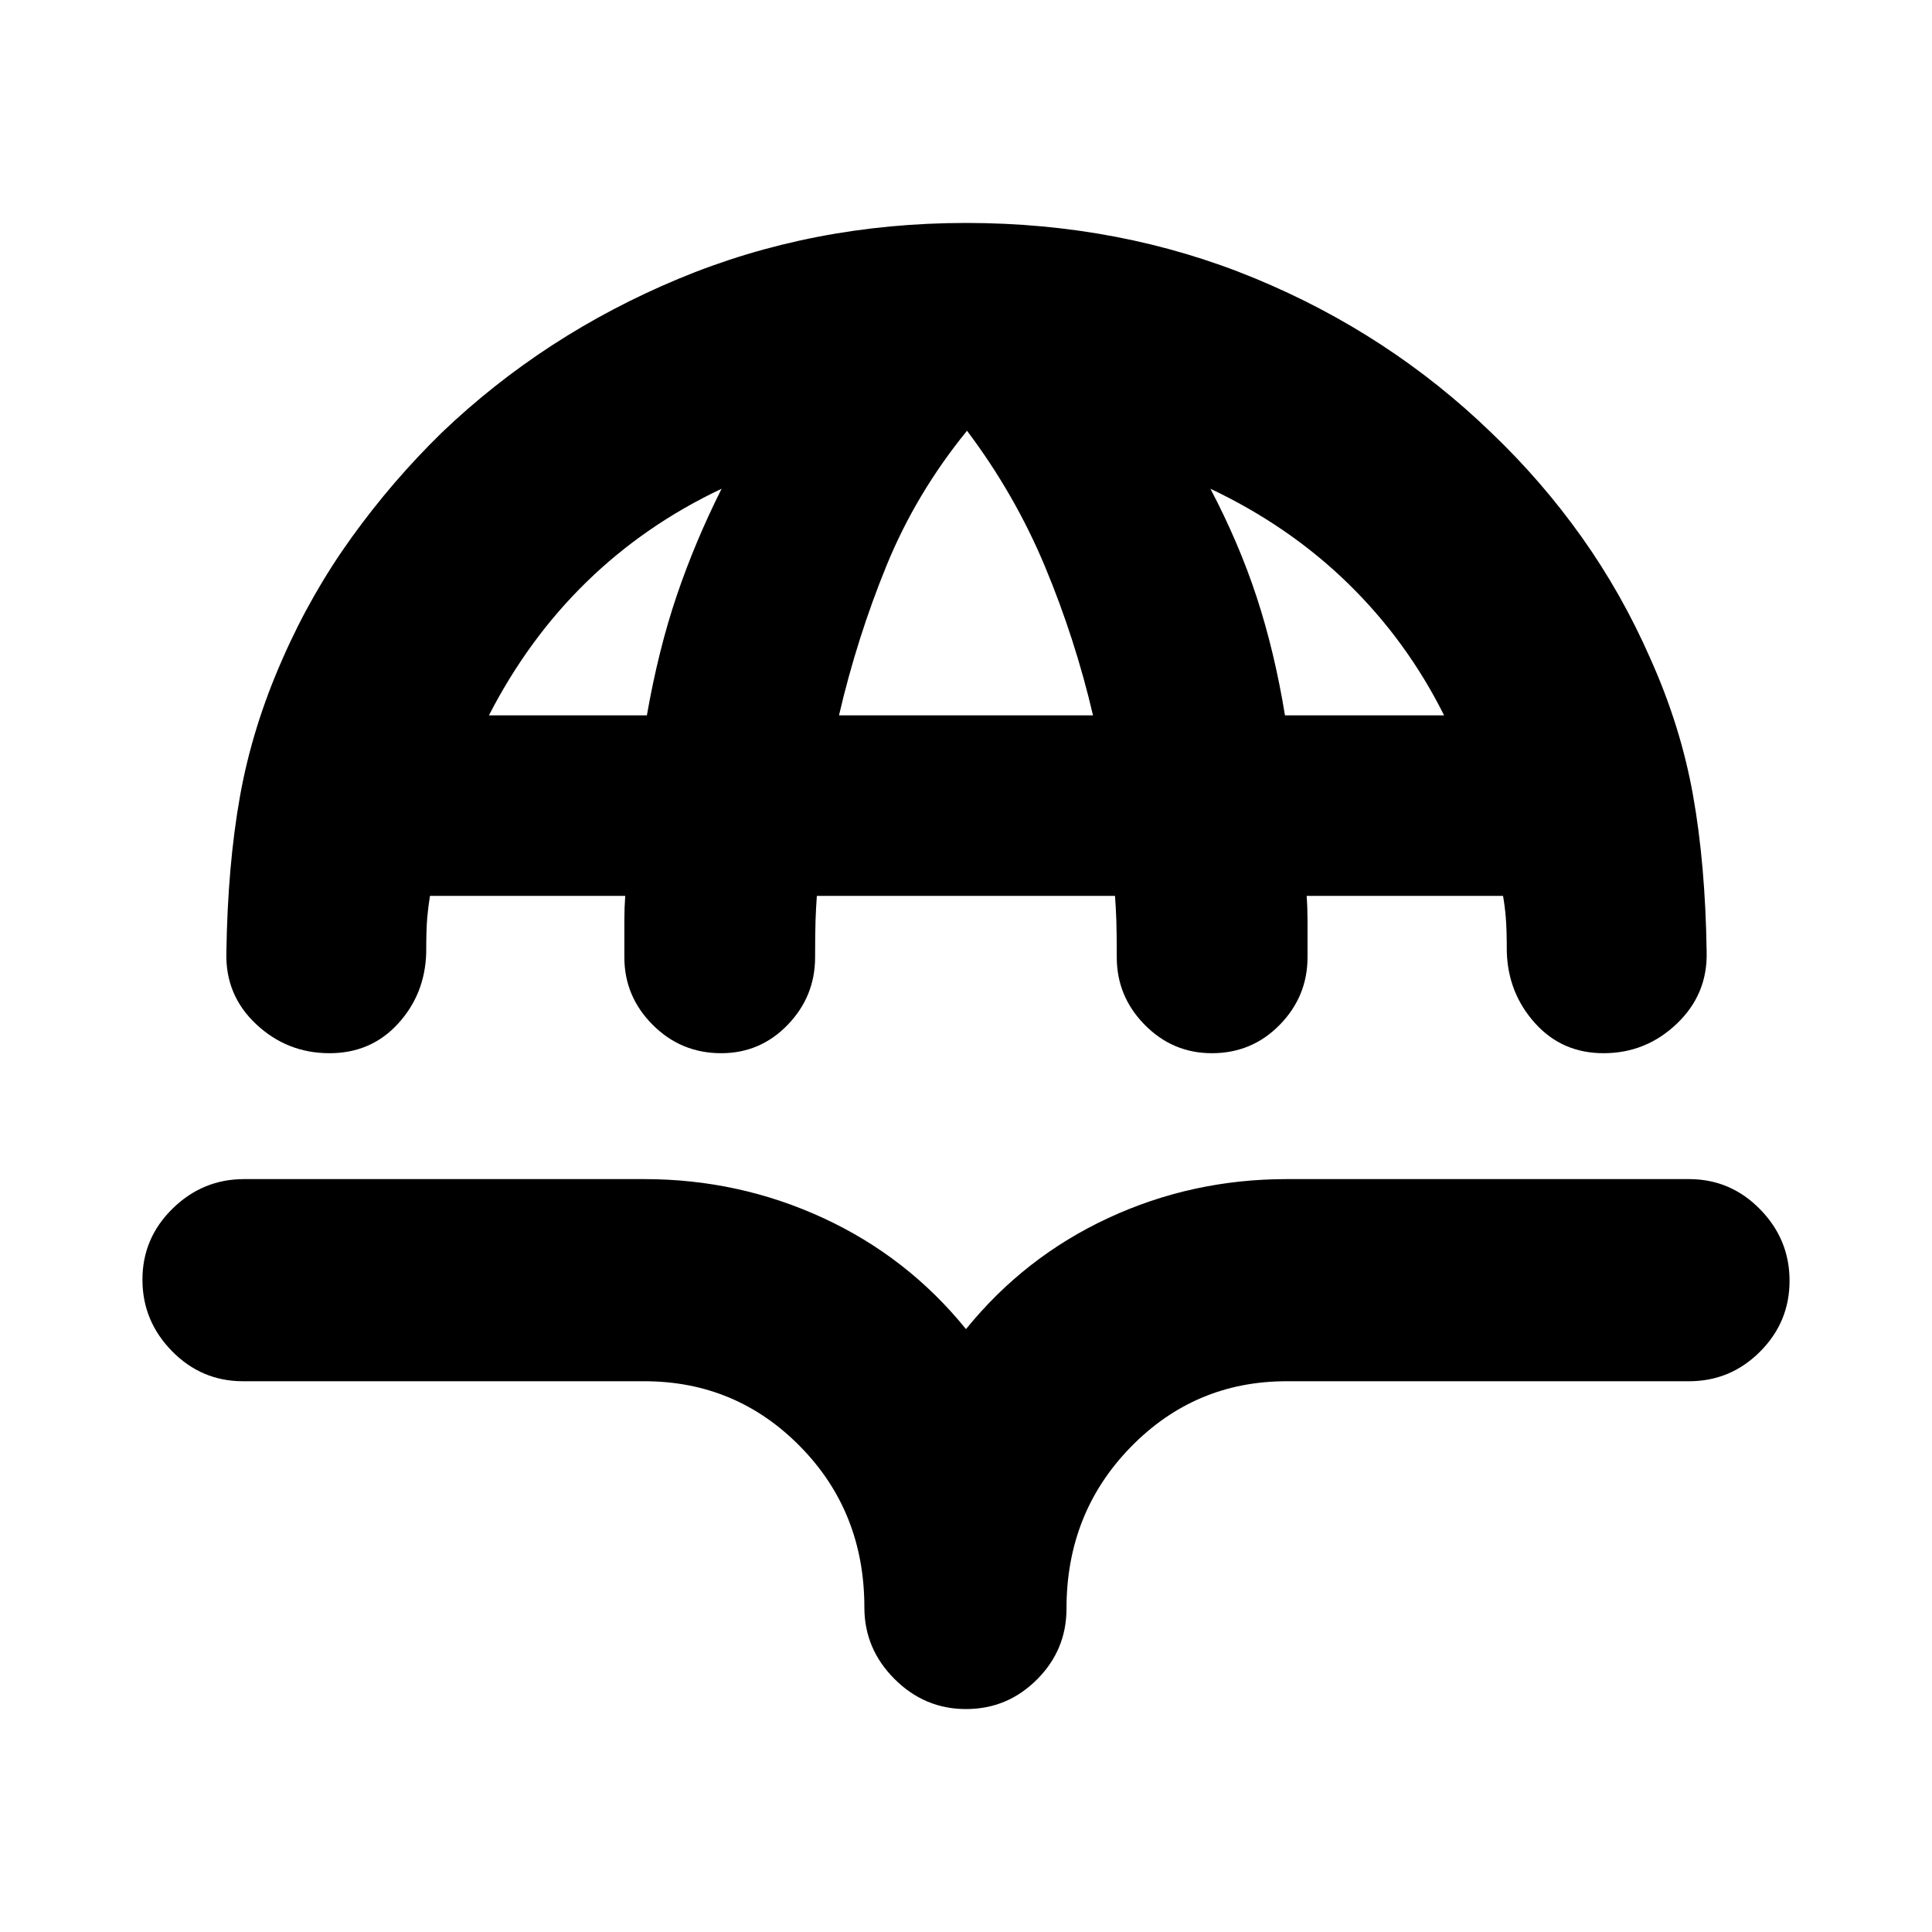 <svg xmlns="http://www.w3.org/2000/svg" height="24" viewBox="0 -960 960 960" width="24"><path d="M480-849.22q76.96 0 143.57 27.53 66.6 27.54 117.43 76.67 25.13 24 45.01 52t33.95 60.06q15.13 33.63 21.28 68.04 6.15 34.4 6.78 77.81.57 21.09-14.79 35.76-15.36 14.68-36.45 14.68-20.65 0-34.07-14.96-13.43-14.96-13.99-35.54 0-11-.5-16.92-.5-5.91-1.37-10.76h-97.59q.44 5.92.44 12.14v18.36q0 19.46-13.8 33.57-13.79 14.11-33.75 14.11-19.45 0-33.35-14.11-13.89-14.11-13.89-33.57 0-12.13-.21-18.36-.22-6.22-.66-12.14H405.89q-.43 5.92-.65 12.14-.22 6.23-.22 18.36 0 19.46-13.61 33.57t-33.06 14.11q-19.96 0-34.04-14.11-14.07-14.11-14.07-33.57v-18.36q0-6.22.43-12.14h-97.02q-.87 5.35-1.37 11.01-.5 5.67-.5 17.23-.56 20.59-13.99 35.26-13.42 14.68-34.07 14.68-21.09 0-36.45-14.43-15.36-14.42-14.79-35.51.63-43.41 6.78-77.81 6.15-34.41 21.28-68.54 14.07-32.06 34.23-60.06 20.16-28 44.73-52 50.83-48.57 117.47-76.38 66.64-27.82 143.03-27.82ZM242.94-604.54h78.49q5.74-32.7 14.85-59.54 9.11-26.83 22.28-53.07-38.06 18-67.04 46.24-28.98 28.24-48.58 66.37Zm173.95 0h126.22q-8.87-37.98-23.84-73.89-14.97-35.92-38.77-67.53-25.3 31.05-39.99 66.99-14.68 35.95-23.62 74.43Zm221.61 0h79.06q-18.47-37-47.7-65.52-29.23-28.53-68.42-47.09 14.3 27.24 23.09 54.14 8.8 26.9 13.97 58.47ZM480-110.78q-20.59 0-35.54-14.96-14.96-14.96-14.96-35.54 0-47.55-31.89-79.97t-77.44-32.42H120.72q-20.59 0-35.26-14.96-14.68-14.96-14.68-35.54 0-20.59 14.96-35.27 14.96-14.67 35.54-14.67h198.89q47 0 88.88 19.34 41.88 19.33 70.95 55.2 29.07-35.87 70.7-55.2 41.63-19.34 88.63-19.34h199.95q20.59 0 35.26 14.96 14.68 14.95 14.68 35.54t-14.68 35.26q-14.67 14.68-35.26 14.68H639.33q-45.55 0-77.47 32.7-31.92 32.71-31.92 80.25 0 20.59-14.68 35.26-14.67 14.68-35.26 14.68Z"/></svg>